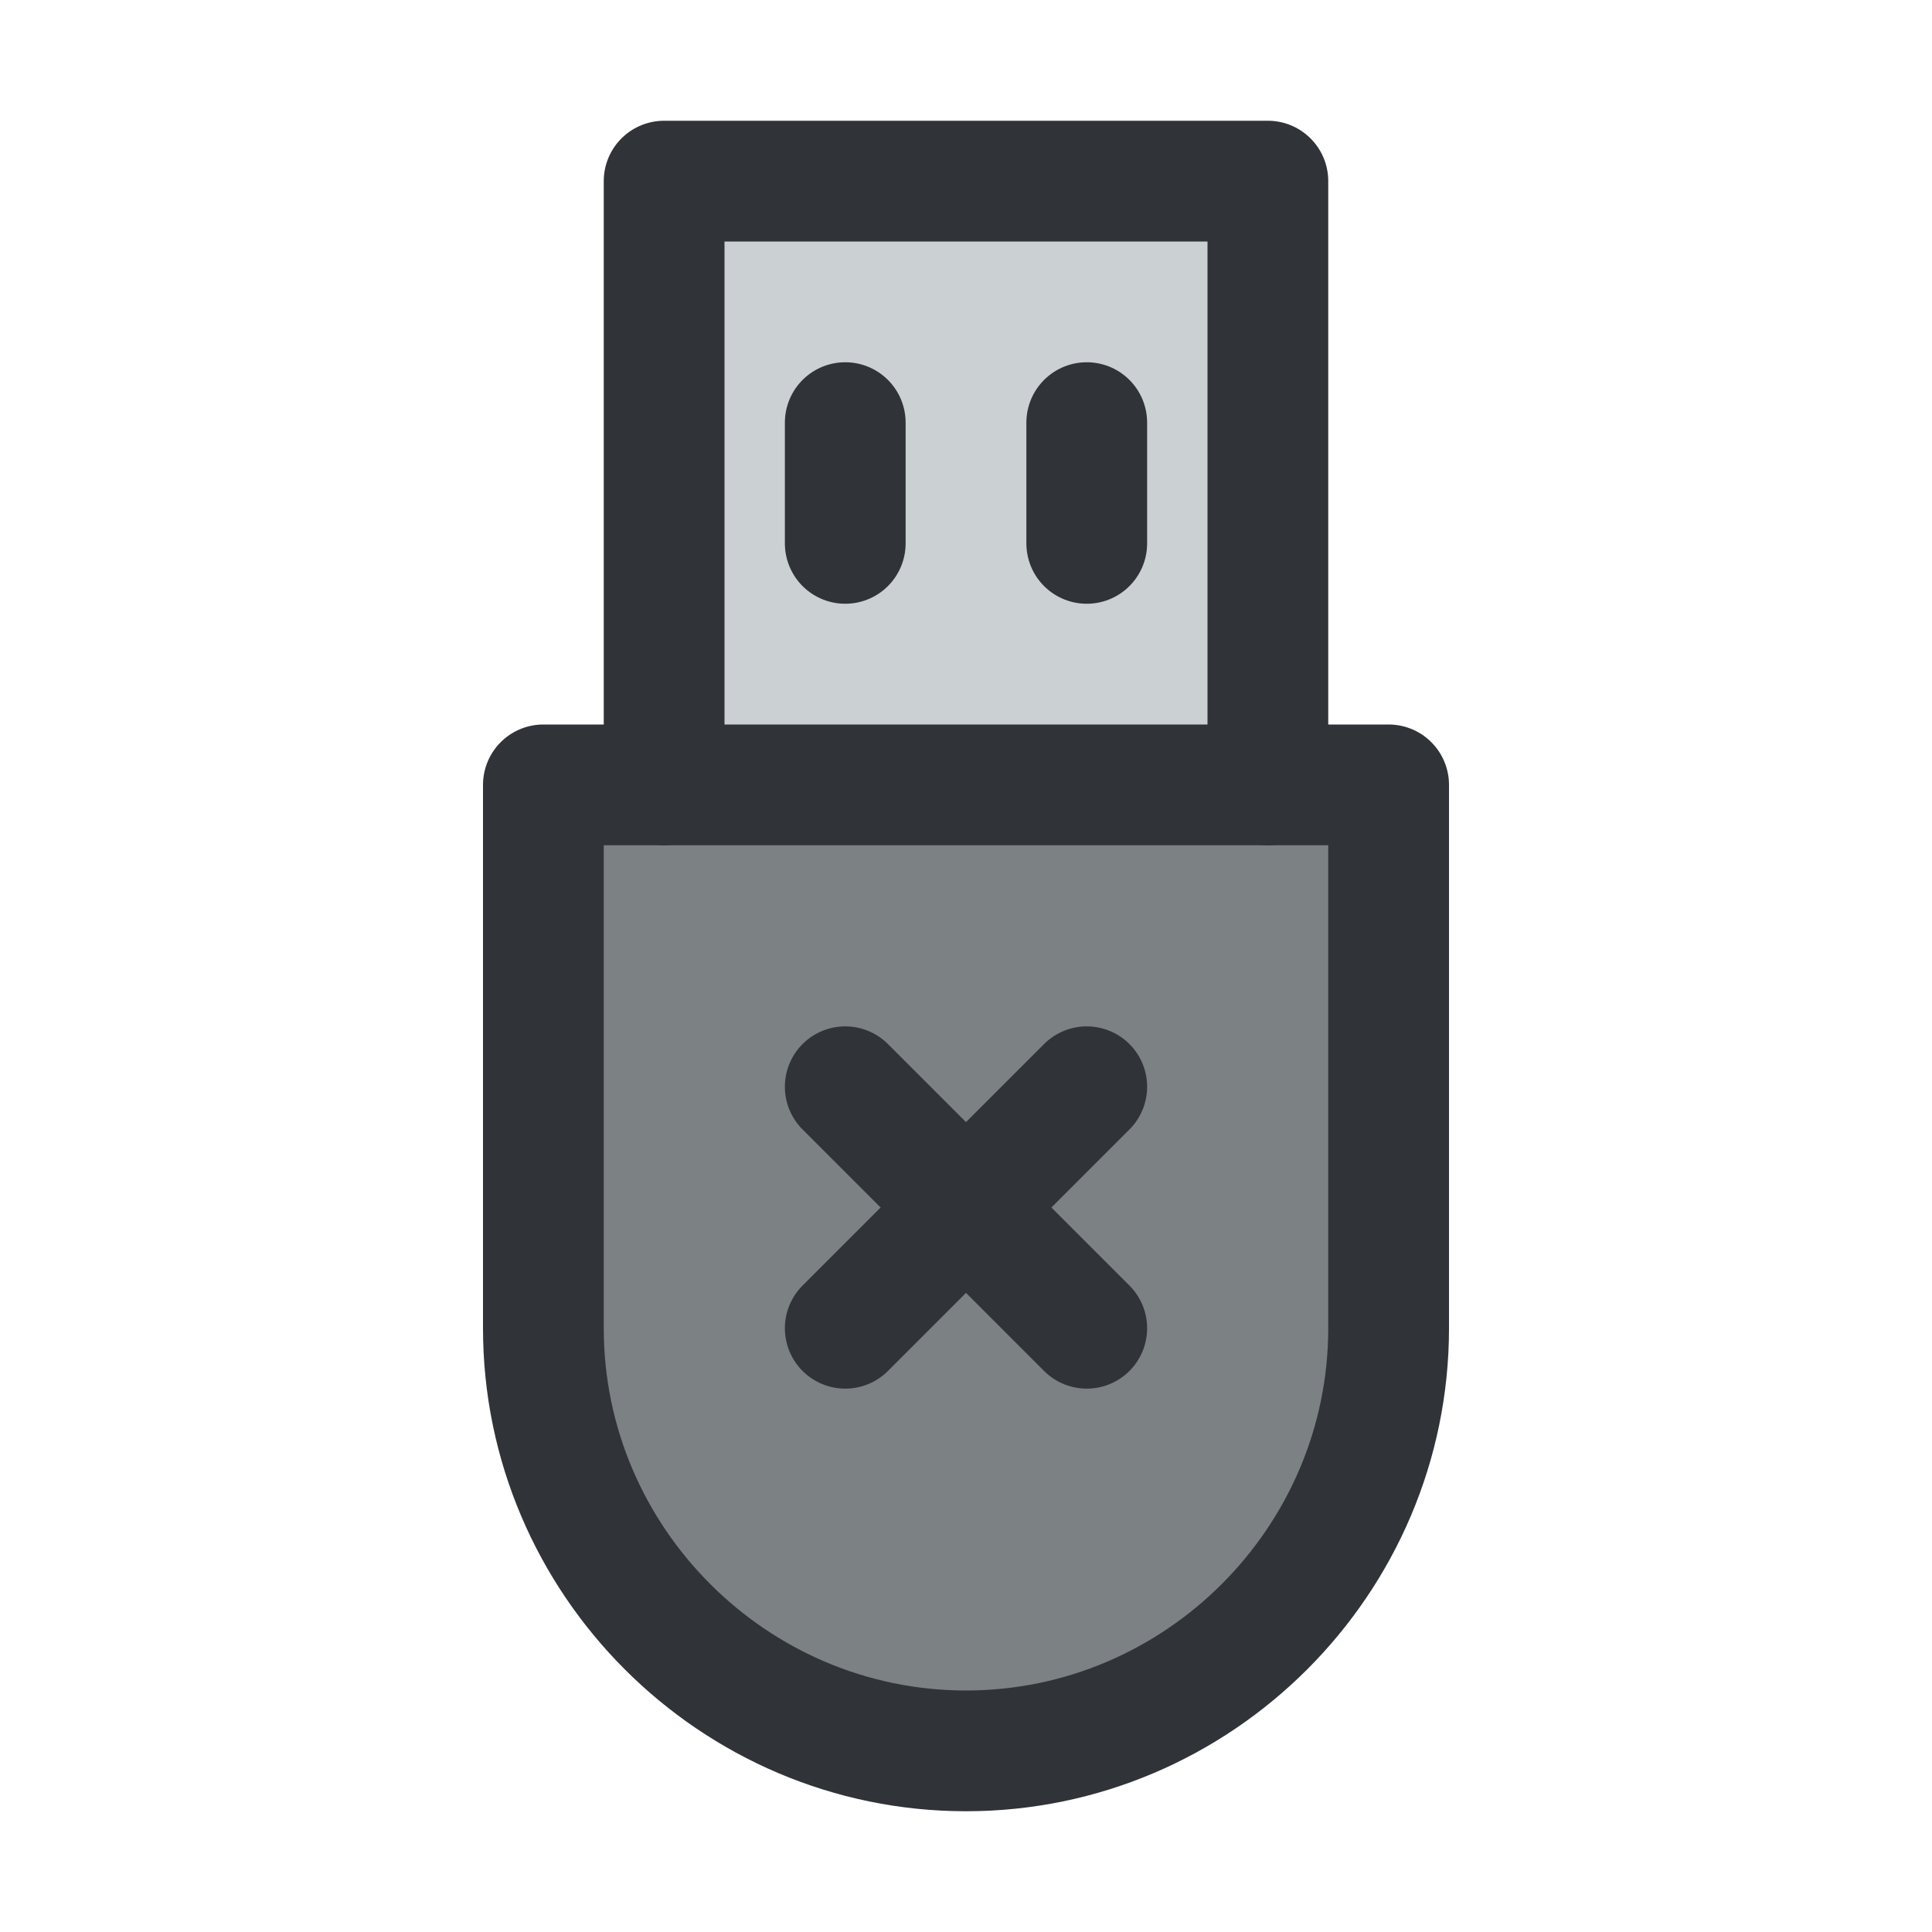 <?xml version="1.0" encoding="utf-8"?>
<!-- Generator: Adobe Illustrator 19.1.1, SVG Export Plug-In . SVG Version: 6.00 Build 0)  -->
<svg version="1.1" id="icons" xmlns="http://www.w3.org/2000/svg" xmlns:xlink="http://www.w3.org/1999/xlink" x="0px" y="0px"
	 width="128px" height="128px" viewBox="0 0 128 128" style="enable-background:new 0 0 128 128;" xml:space="preserve">
<style type="text/css">
	.st0{clip-path:url(#XMLID_13_);}
	.st1{fill:#A1A8AF;}
	.st2{fill:none;stroke:#303338;stroke-width:8;stroke-linecap:round;stroke-linejoin:round;stroke-miterlimit:10;}
	.st3{fill:none;stroke:#303338;stroke-width:8;stroke-linecap:round;stroke-miterlimit:10;}
	.st4{clip-path:url(#XMLID_14_);}
	.st5{clip-path:url(#XMLID_15_);}
	.st6{clip-path:url(#XMLID_16_);}
	.st7{fill:#7C8184;}
	.st8{fill:#CBD1D3;}
	.st9{fill:#303338;}
	.st10{clip-path:url(#XMLID_17_);}
	.st11{clip-path:url(#XMLID_18_);}
	.st12{clip-path:url(#XMLID_19_);}
	.st13{clip-path:url(#XMLID_20_);}
	.st14{clip-path:url(#XMLID_21_);}
	.st15{clip-path:url(#XMLID_22_);}
	.st16{clip-path:url(#XMLID_23_);}
	.st17{clip-path:url(#XMLID_24_);}
	.st18{clip-path:url(#XMLID_25_);}
	.st19{clip-path:url(#XMLID_26_);}
	.st20{clip-path:url(#XMLID_27_);}
	.st21{fill:none;stroke:#303338;stroke-width:8;stroke-miterlimit:10;}
	.st22{clip-path:url(#XMLID_28_);}
	.st23{fill:none;stroke:#303338;stroke-width:8;stroke-linejoin:round;stroke-miterlimit:10;}
	.st24{clip-path:url(#XMLID_29_);}
	.st25{clip-path:url(#XMLID_30_);}
	.st26{clip-path:url(#XMLID_31_);}
	.st27{clip-path:url(#XMLID_32_);}
	.st28{clip-path:url(#XMLID_33_);}
	.st29{clip-path:url(#XMLID_34_);}
	.st30{clip-path:url(#XMLID_35_);}
	.st31{clip-path:url(#XMLID_36_);}
	.st32{clip-path:url(#XMLID_37_);}
	.st33{clip-path:url(#XMLID_38_);}
	.st34{clip-path:url(#XMLID_39_);}
	.st35{clip-path:url(#XMLID_40_);}
	.st36{clip-path:url(#XMLID_41_);}
	.st37{clip-path:url(#XMLID_42_);}
	.st38{clip-path:url(#XMLID_43_);}
	.st39{clip-path:url(#XMLID_44_);}
	.st40{clip-path:url(#XMLID_45_);}
	.st41{clip-path:url(#XMLID_46_);}
	.st42{clip-path:url(#XMLID_47_);}
	.st43{clip-path:url(#XMLID_48_);}
	.st44{clip-path:url(#XMLID_49_);}
	.st45{clip-path:url(#XMLID_50_);}
	.st46{clip-path:url(#XMLID_51_);}
	.st47{clip-path:url(#XMLID_52_);}
	.st48{clip-path:url(#XMLID_53_);}
	.st49{clip-path:url(#XMLID_54_);}
	.st50{clip-path:url(#XMLID_55_);}
	.st51{clip-path:url(#XMLID_56_);}
	.st52{clip-path:url(#XMLID_57_);}
	.st53{clip-path:url(#XMLID_58_);}
	.st54{clip-path:url(#XMLID_59_);}
	.st55{clip-path:url(#XMLID_60_);}
	.st56{clip-path:url(#XMLID_61_);}
	.st57{clip-path:url(#XMLID_62_);}
	.st58{clip-path:url(#XMLID_63_);}
	.st59{clip-path:url(#XMLID_64_);}
	.st60{clip-path:url(#XMLID_65_);}
	.st61{clip-path:url(#XMLID_66_);}
	.st62{clip-path:url(#XMLID_67_);}
	.st63{clip-path:url(#XMLID_68_);}
	.st64{clip-path:url(#XMLID_69_);}
	.st65{clip-path:url(#XMLID_70_);}
	.st66{clip-path:url(#XMLID_71_);}
	.st67{clip-path:url(#XMLID_72_);}
	.st68{clip-path:url(#XMLID_73_);}
	.st69{clip-path:url(#XMLID_74_);}
	.st70{clip-path:url(#XMLID_75_);}
	.st71{clip-path:url(#XMLID_76_);}
	.st72{clip-path:url(#XMLID_77_);}
	.st73{clip-path:url(#XMLID_78_);}
	.st74{clip-path:url(#XMLID_79_);}
	.st75{clip-path:url(#XMLID_80_);}
	.st76{clip-path:url(#XMLID_81_);}
	.st77{clip-path:url(#XMLID_82_);}
	.st78{clip-path:url(#XMLID_83_);}
	.st79{clip-path:url(#XMLID_84_);}
	.st80{clip-path:url(#XMLID_85_);}
	.st81{clip-path:url(#XMLID_86_);}
	.st82{clip-path:url(#XMLID_87_);}
	.st83{clip-path:url(#XMLID_88_);}
	.st84{clip-path:url(#XMLID_89_);}
	.st85{clip-path:url(#XMLID_90_);}
	.st86{clip-path:url(#XMLID_91_);}
	.st87{clip-path:url(#XMLID_92_);}
	.st88{clip-path:url(#XMLID_93_);}
	.st89{clip-path:url(#XMLID_94_);}
	.st90{clip-path:url(#XMLID_95_);}
	.st91{clip-path:url(#XMLID_96_);}
	.st92{clip-path:url(#XMLID_97_);}
	.st93{clip-path:url(#XMLID_98_);}
	.st94{clip-path:url(#XMLID_99_);}
	.st95{clip-path:url(#XMLID_100_);}
	.st96{clip-path:url(#XMLID_101_);}
	.st97{clip-path:url(#XMLID_102_);}
</style>
<g id="XMLID_203_">
	<defs>
		<rect id="XMLID_204_" width="128" height="128"/>
	</defs>
	<clipPath id="XMLID_13_">
		<use xlink:href="#XMLID_204_"  style="overflow:visible;"/>
	</clipPath>
	<g id="XMLID_205_" class="st0">
		<rect id="XMLID_231_" x="44" y="12" class="st8" width="40" height="40"/>
		<path id="XMLID_230_" class="st7" d="M92,52v36c0,15.4-12.6,28-28,28h0c-15.4,0-28-12.6-28-28V52H92z"/>
		<polyline id="XMLID_229_" class="st2" points="44,52 44,12 84,12 84,52 		"/>
		<line id="XMLID_228_" class="st2" x1="56" y1="36" x2="56" y2="28"/>
		<line id="XMLID_227_" class="st2" x1="72" y1="36" x2="72" y2="28"/>
		<path id="XMLID_226_" class="st2" d="M92,52v36c0,15.4-12.6,28-28,28h0c-15.4,0-28-12.6-28-28V52H92z"/>
		<g id="XMLID_206_">
			<line id="XMLID_208_" class="st2" x1="72" y1="72" x2="56" y2="88"/>
			<line id="XMLID_207_" class="st2" x1="56" y1="72" x2="72" y2="88"/>
		</g>
	</g>
</g>
</svg>
